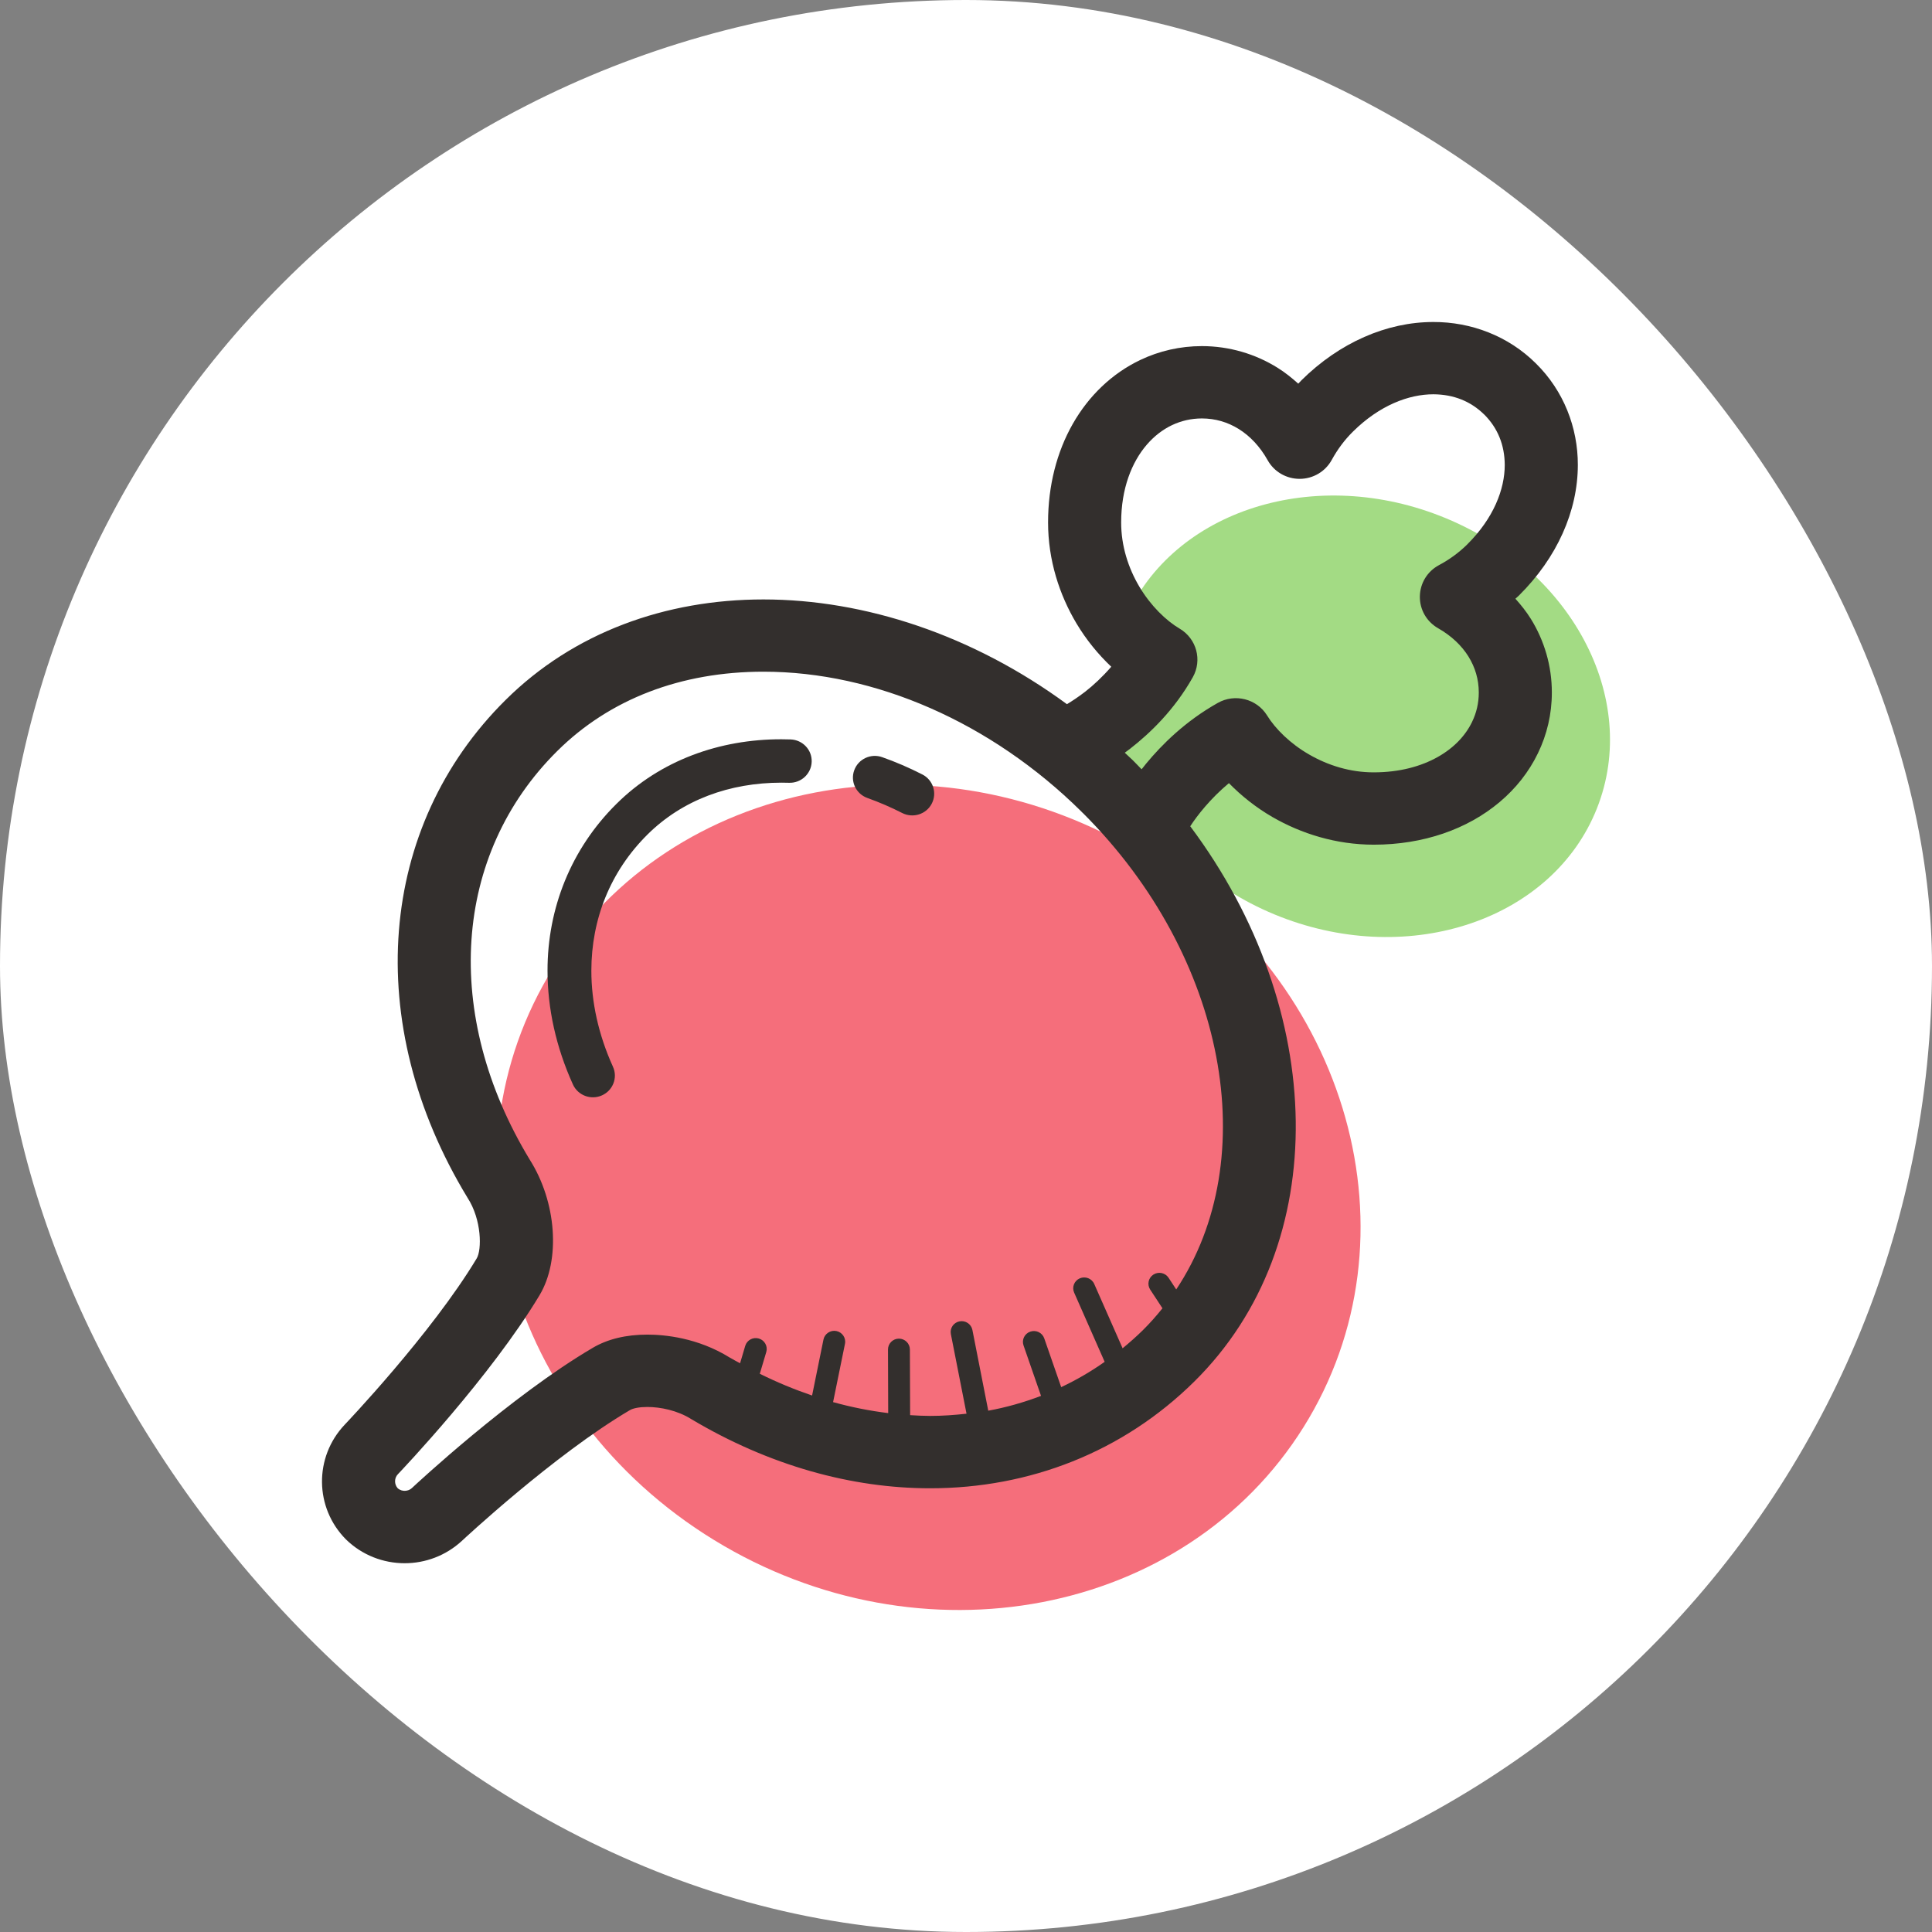 <svg width="48" height="48" viewBox="0 0 48 48" fill="none" xmlns="http://www.w3.org/2000/svg">
<rect x="0" y="0" width="48" height="48" fill="#808080" stroke="none"/>
<rect width="48" height="48" rx="24" fill="white"/>
<path d="M39.673 20.09C40.768 17.34 39.024 14.083 35.775 12.816C32.527 11.548 29.006 12.751 27.91 15.501C26.814 18.251 28.559 21.508 31.807 22.776C35.055 24.043 38.577 22.841 39.673 20.09Z" fill="#A3DB84"/>
<path d="M28.395 21.235C33.541 24.387 35.328 30.755 32.386 35.457C29.446 40.159 22.889 41.415 17.743 38.263C12.596 35.11 10.809 28.742 13.75 24.04C16.691 19.338 23.248 18.082 28.395 21.235Z" fill="#F56E7B"/>
<path d="M19.641 18.371C19.565 18.368 19.489 18.367 19.414 18.367C17.884 18.365 16.408 18.887 15.315 19.973C14.186 21.09 13.601 22.57 13.603 24.117C13.603 25.052 13.813 26.013 14.234 26.943C14.357 27.215 14.68 27.337 14.954 27.215C15.229 27.093 15.352 26.774 15.229 26.503C14.866 25.702 14.692 24.892 14.692 24.117C14.693 22.834 15.164 21.65 16.086 20.734C16.955 19.873 18.126 19.446 19.414 19.445C19.477 19.445 19.54 19.446 19.604 19.448C19.904 19.458 20.156 19.225 20.166 18.927C20.177 18.63 19.941 18.381 19.641 18.371ZM22.915 19.241C22.588 19.074 22.256 18.931 21.919 18.812C21.636 18.711 21.324 18.857 21.223 19.137C21.121 19.417 21.268 19.725 21.551 19.826C21.842 19.93 22.131 20.054 22.415 20.199C22.683 20.335 23.011 20.232 23.149 19.967C23.287 19.702 23.182 19.377 22.915 19.241Z" fill="#332F2D"/>
<path d="M37.65 14.875L37.733 14.8C38.689 13.854 39.2 12.692 39.201 11.552C39.203 10.621 38.847 9.707 38.16 9.03L38.159 9.029C37.476 8.349 36.551 7.997 35.611 8C34.459 8 33.284 8.506 32.329 9.453L32.33 9.453L32.255 9.532C32.094 9.388 31.926 9.252 31.742 9.138C31.189 8.792 30.538 8.599 29.86 8.599C29.322 8.599 28.801 8.719 28.333 8.942C27.63 9.276 27.05 9.833 26.653 10.531C26.256 11.229 26.039 12.066 26.039 12.979C26.039 13.92 26.322 14.782 26.747 15.493C26.992 15.902 27.286 16.258 27.609 16.565C27.393 16.815 27.165 17.026 26.96 17.186C26.782 17.323 26.625 17.424 26.518 17.489L26.508 17.495C24.169 15.778 21.489 14.893 18.967 14.893C16.537 14.893 14.253 15.712 12.56 17.392C9.392 20.532 8.978 25.417 11.615 29.757C11.972 30.307 11.971 31.053 11.844 31.264C10.722 33.134 8.563 35.397 8.563 35.397C7.802 36.201 7.812 37.458 8.596 38.247C9 38.641 9.527 38.838 10.053 38.838C10.565 38.838 11.076 38.652 11.477 38.281C11.477 38.281 13.763 36.144 15.652 35.033C15.733 34.986 15.889 34.956 16.082 34.956C16.404 34.956 16.829 35.039 17.177 35.259C19.113 36.412 21.158 36.976 23.11 36.976C25.578 36.976 27.899 36.075 29.67 34.326C33.128 30.912 32.971 25.073 29.571 20.528L29.584 20.509C29.739 20.271 30.067 19.844 30.532 19.457C30.842 19.773 31.201 20.06 31.613 20.299C32.328 20.711 33.189 20.985 34.13 20.986C35.36 20.986 36.456 20.603 37.258 19.927C37.659 19.59 37.985 19.179 38.209 18.715C38.434 18.253 38.556 17.737 38.555 17.206V17.204C38.556 16.546 38.368 15.913 38.032 15.373C37.921 15.195 37.79 15.031 37.65 14.875ZM29.223 32.036L29.033 31.746C28.951 31.621 28.783 31.586 28.657 31.666C28.53 31.747 28.495 31.914 28.576 32.039L28.881 32.504C28.728 32.695 28.565 32.879 28.388 33.054C28.228 33.211 28.061 33.358 27.891 33.498L27.186 31.9C27.126 31.763 26.965 31.701 26.827 31.76C26.689 31.82 26.626 31.979 26.687 32.115L27.445 33.834C27.102 34.077 26.741 34.286 26.365 34.463L25.944 33.251C25.895 33.11 25.741 33.035 25.598 33.084C25.456 33.132 25.38 33.285 25.429 33.426L25.864 34.68C25.443 34.84 25.006 34.966 24.553 35.048L24.159 33.042C24.13 32.896 23.987 32.8 23.839 32.829C23.691 32.857 23.595 32.999 23.624 33.145L24.013 35.123C23.717 35.156 23.417 35.178 23.11 35.178C22.945 35.178 22.779 35.169 22.612 35.159L22.606 33.527C22.605 33.378 22.483 33.258 22.332 33.258C22.183 33.259 22.061 33.38 22.062 33.529L22.067 35.108C21.611 35.052 21.153 34.962 20.698 34.835L20.993 33.387C21.023 33.241 20.927 33.099 20.78 33.069C20.633 33.04 20.489 33.135 20.459 33.28L20.176 34.671C19.738 34.522 19.305 34.343 18.877 34.131L19.038 33.59C19.08 33.447 18.998 33.298 18.853 33.255C18.709 33.213 18.558 33.295 18.515 33.437L18.387 33.87C18.301 33.822 18.215 33.779 18.13 33.728C17.333 33.233 16.507 33.158 16.083 33.158C15.551 33.158 15.093 33.27 14.726 33.487C12.687 34.685 10.33 36.88 10.236 36.968C10.172 37.027 10.102 37.039 10.053 37.039C10.008 37.039 9.941 37.028 9.881 36.975C9.792 36.875 9.794 36.723 9.884 36.628C9.978 36.53 12.194 34.197 13.405 32.179C13.932 31.301 13.826 29.858 13.161 28.811C10.983 25.214 11.251 21.231 13.845 18.659C15.145 17.369 16.916 16.688 18.967 16.688C21.75 16.688 24.625 17.951 26.857 20.153L26.898 20.195L26.913 20.208C30.485 23.783 31.38 28.795 29.223 32.036ZM35.712 18.812C35.302 19.041 34.769 19.189 34.13 19.189C33.55 19.19 32.997 19.018 32.528 18.747C32.059 18.479 31.684 18.107 31.478 17.772C31.222 17.361 30.681 17.225 30.257 17.463C29.446 17.919 28.864 18.502 28.476 18.971C28.436 19.02 28.399 19.067 28.363 19.113C28.295 19.044 28.229 18.972 28.159 18.903L28.144 18.888C28.078 18.824 28.011 18.764 27.945 18.701C27.989 18.668 28.033 18.636 28.08 18.6C28.568 18.22 29.174 17.644 29.635 16.825C29.873 16.401 29.729 15.868 29.309 15.619C28.969 15.419 28.587 15.047 28.31 14.581C28.031 14.113 27.854 13.56 27.855 12.979C27.855 12.136 28.12 11.48 28.491 11.049C28.678 10.832 28.89 10.671 29.119 10.562C29.348 10.454 29.593 10.397 29.86 10.396C30.196 10.397 30.499 10.487 30.776 10.658C31.052 10.831 31.301 11.088 31.494 11.433C31.655 11.722 31.959 11.898 32.293 11.897C32.625 11.895 32.928 11.716 33.087 11.426C33.227 11.171 33.4 10.934 33.613 10.724L33.614 10.723C34.277 10.067 35.003 9.796 35.612 9.796C36.114 9.799 36.537 9.967 36.876 10.3L36.876 10.299C37.212 10.636 37.382 11.056 37.385 11.551C37.385 12.154 37.111 12.873 36.449 13.53C36.241 13.735 36.005 13.905 35.752 14.04C35.461 14.195 35.281 14.491 35.276 14.818C35.271 15.145 35.444 15.446 35.731 15.609C36.066 15.8 36.317 16.044 36.484 16.312C36.651 16.583 36.739 16.877 36.74 17.205C36.74 17.469 36.682 17.711 36.572 17.938C36.408 18.277 36.122 18.583 35.712 18.812Z" fill="#332F2D"/>
</svg>
